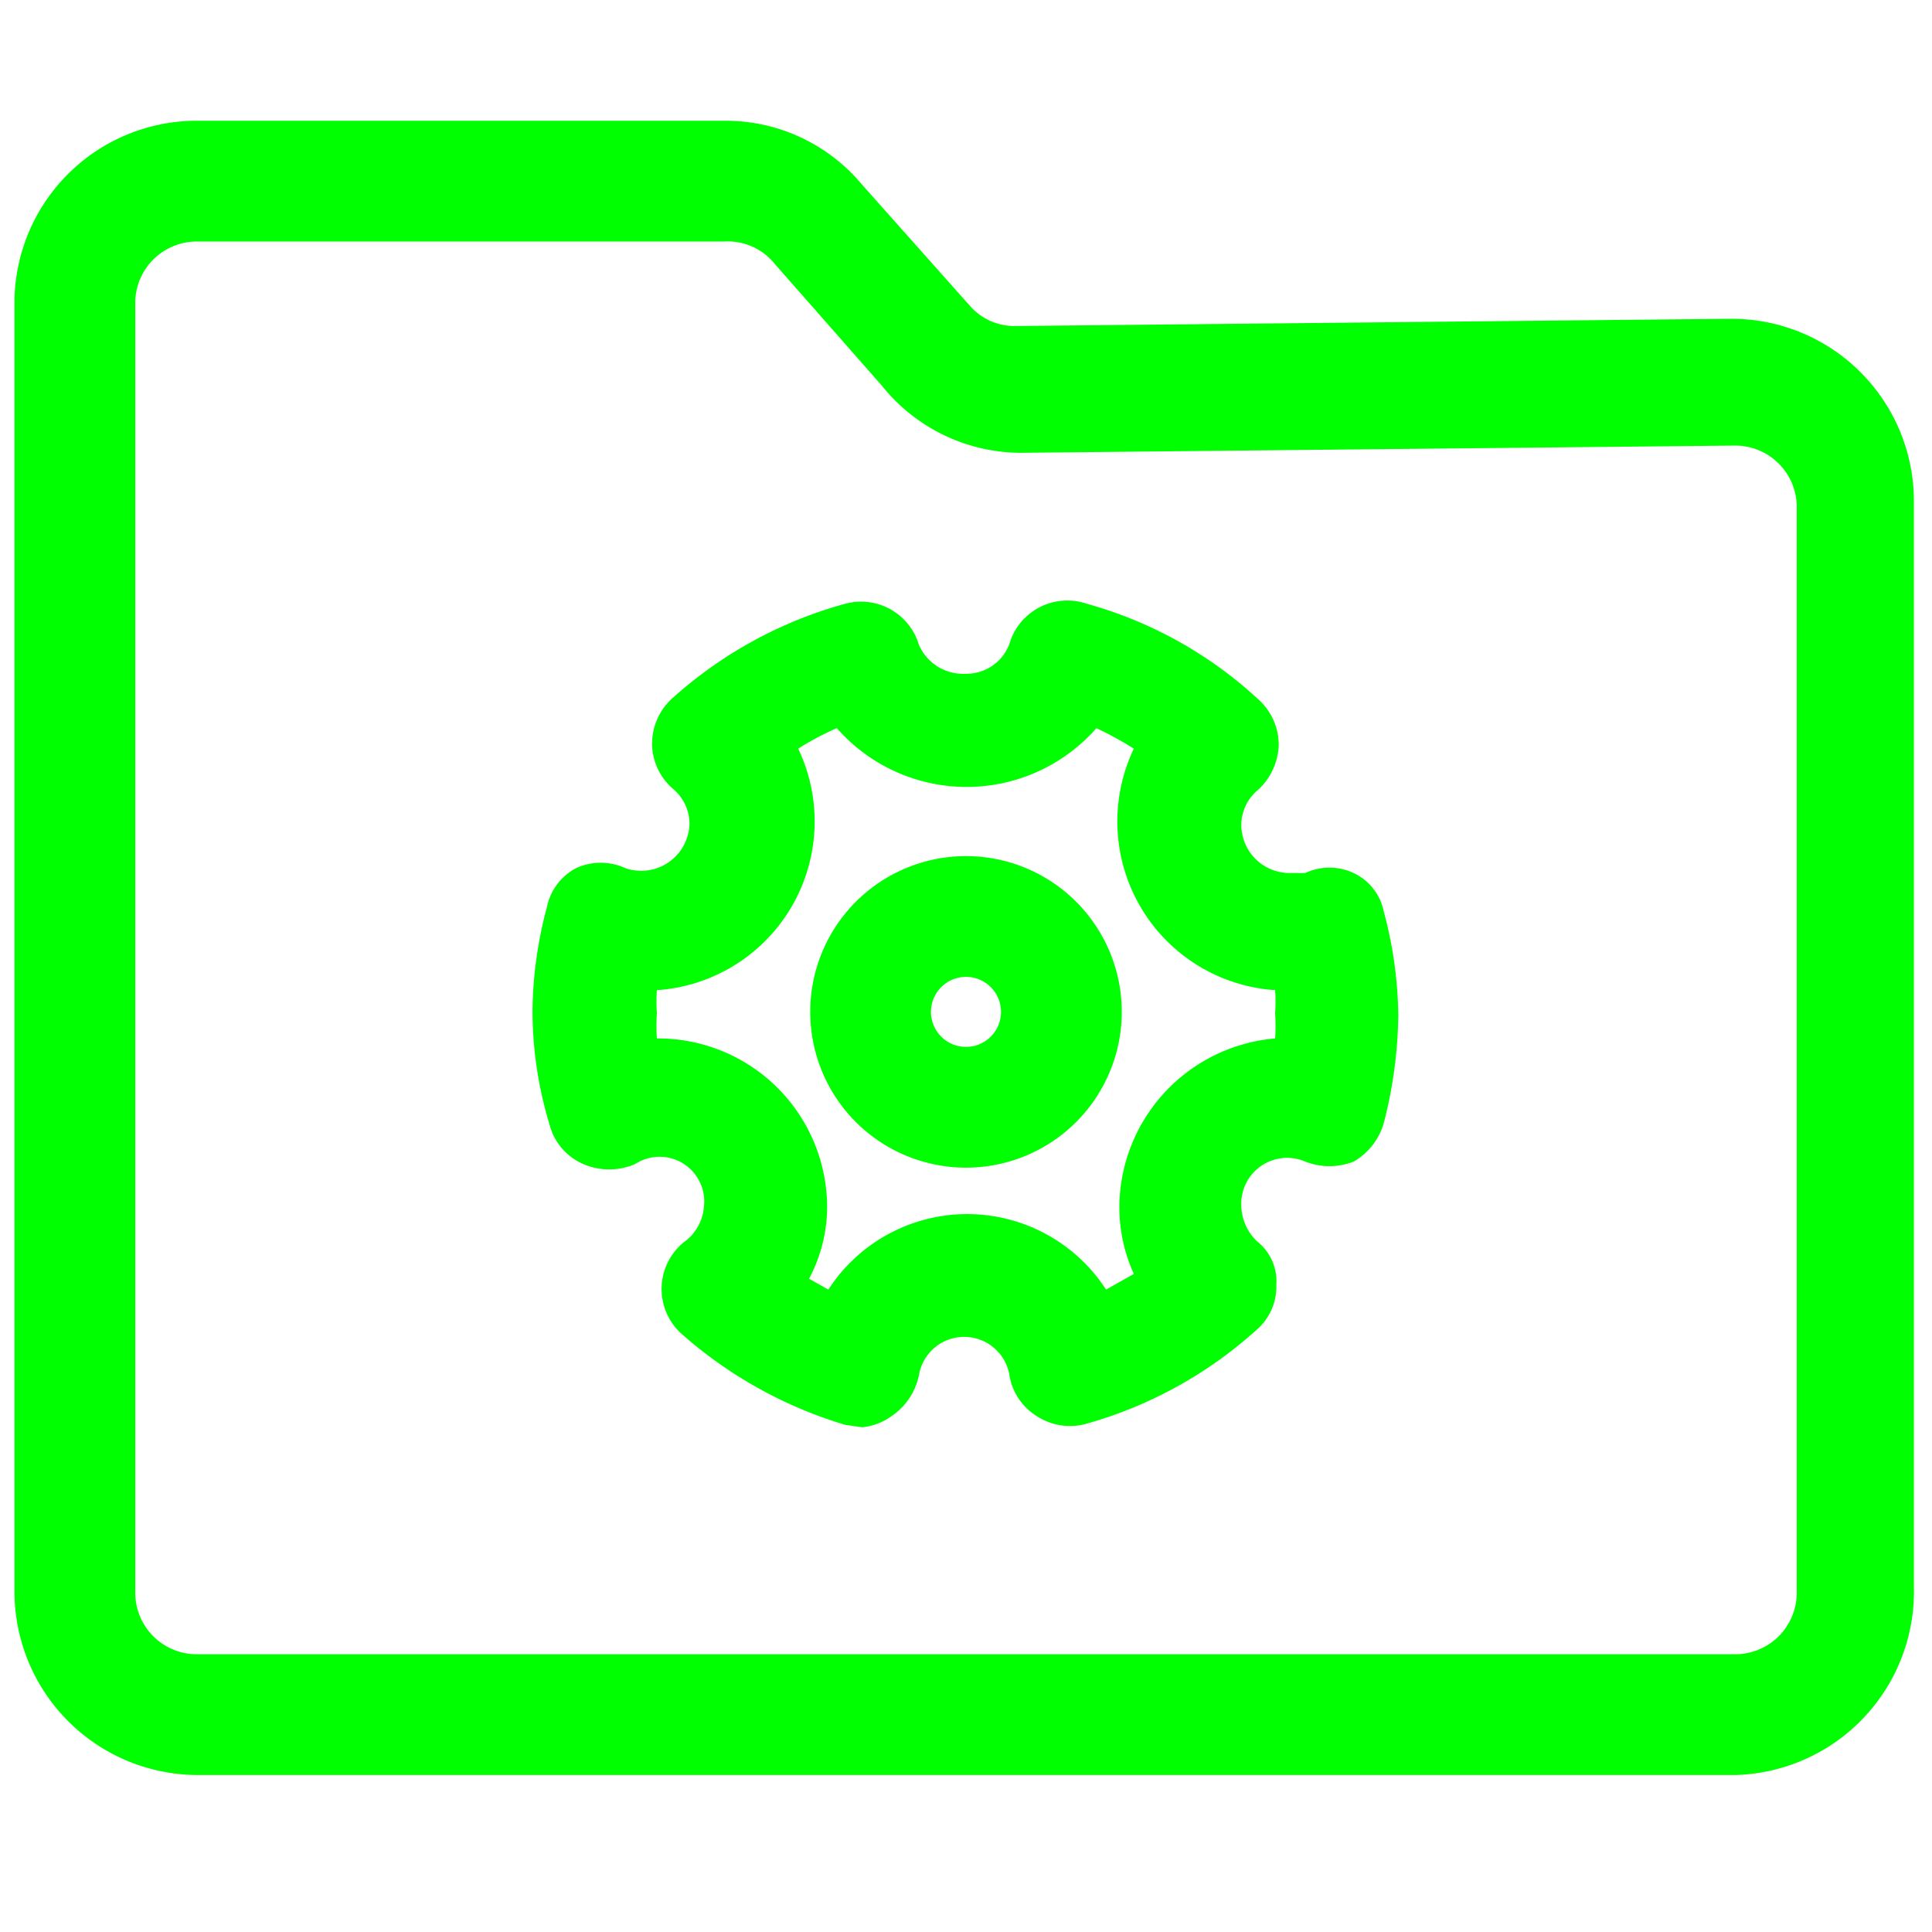 <?xml version="1.0" standalone="no"?><!DOCTYPE svg PUBLIC "-//W3C//DTD SVG 1.1//EN" "http://www.w3.org/Graphics/SVG/1.1/DTD/svg11.dtd"><svg t="1703570374487" class="icon" viewBox="0 0 1024 1024" version="1.1" xmlns="http://www.w3.org/2000/svg" p-id="34491" width="16" height="16" xmlns:xlink="http://www.w3.org/1999/xlink"><path d="M919.68 940.8H104.32a97.28 97.28 0 0 1-96.64-96.64V158.72A96.64 96.64 0 0 1 104.32 64H384a94.08 94.08 0 0 1 72.96 33.92l56.96 64a31.36 31.36 0 0 0 24.32 10.88l379.52-3.84a96.64 96.64 0 0 1 96.64 96v576a97.28 97.28 0 0 1-94.72 99.84zM104.32 128a32.64 32.64 0 0 0-32.64 32v684.16a32.64 32.64 0 0 0 32.64 32.64h815.36a32.64 32.64 0 0 0 32.64-32.64v-576a32.64 32.64 0 0 0-32.64-32l-378.88 3.84a94.72 94.72 0 0 1-73.6-35.84l-56.32-64A32 32 0 0 0 384 128z" fill="#00ff00" p-id="34492"></path><path d="M456.96 756.48L448 755.2a230.4 230.4 0 0 1-85.76-47.36 32 32 0 0 1 0-49.28 25.6 25.6 0 0 0 10.88-19.2 23.68 23.68 0 0 0-36.48-22.4 34.56 34.56 0 0 1-27.52 0 31.36 31.36 0 0 1-17.92-21.12 208 208 0 0 1-8.96-60.16 218.88 218.88 0 0 1 7.68-55.04 30.08 30.08 0 0 1 15.36-20.48 31.36 31.36 0 0 1 26.24 0 25.6 25.6 0 0 0 33.92-23.68 24.32 24.32 0 0 0-8.96-18.56 32 32 0 0 1-10.88-23.68 32.64 32.64 0 0 1 10.24-23.68A226.56 226.56 0 0 1 448 320a32 32 0 0 1 39.04 21.76 25.6 25.6 0 0 0 24.96 15.36 24.32 24.32 0 0 0 23.68-17.92A32 32 0 0 1 576 320a220.16 220.16 0 0 1 91.52 51.2 32.64 32.64 0 0 1 10.24 23.68 33.92 33.92 0 0 1-10.88 23.68 24.32 24.32 0 0 0-8.96 18.56 25.6 25.6 0 0 0 25.6 25.6h8.32a30.08 30.08 0 0 1 25.6 0 28.8 28.8 0 0 1 16 20.48 218.88 218.88 0 0 1 7.68 55.04 237.44 237.44 0 0 1-7.68 56.96 34.56 34.56 0 0 1-16 20.48 35.2 35.2 0 0 1-25.6 0 24.32 24.32 0 0 0-33.92 23.68 26.88 26.88 0 0 0 8.32 18.56 26.88 26.88 0 0 1 10.24 23.04 30.08 30.08 0 0 1-10.24 23.68 225.28 225.28 0 0 1-90.24 49.92 32 32 0 0 1-26.24-3.84 31.36 31.36 0 0 1-14.72-21.76 24.32 24.32 0 0 0-48 0 34.56 34.56 0 0 1-14.72 21.76 32 32 0 0 1-15.36 5.76z m-28.16-78.72l10.24 5.76a87.68 87.68 0 0 1 147.2 0l14.72-8.32a85.12 85.12 0 0 1-7.68-35.2 90.24 90.24 0 0 1 82.56-89.6 94.72 94.72 0 0 0 0-13.44 81.92 81.92 0 0 0 0-12.16 89.6 89.6 0 0 1-74.88-128 196.48 196.48 0 0 0-19.84-10.88 91.52 91.52 0 0 1-137.6 0 153.6 153.6 0 0 0-20.48 10.88 89.6 89.6 0 0 1-74.88 128 81.92 81.92 0 0 0 0 12.16 94.72 94.72 0 0 0 0 13.44A89.6 89.6 0 0 1 438.4 640a81.28 81.28 0 0 1-9.6 37.76z" fill="#00ff00" p-id="34493"></path><path d="M512 618.88a82.56 82.56 0 1 1 82.56-82.56A82.56 82.56 0 0 1 512 618.88z m0-101.12a18.56 18.56 0 1 0 18.56 18.56 18.56 18.56 0 0 0-18.56-18.56z" fill="#00ff00" p-id="34494"></path></svg>